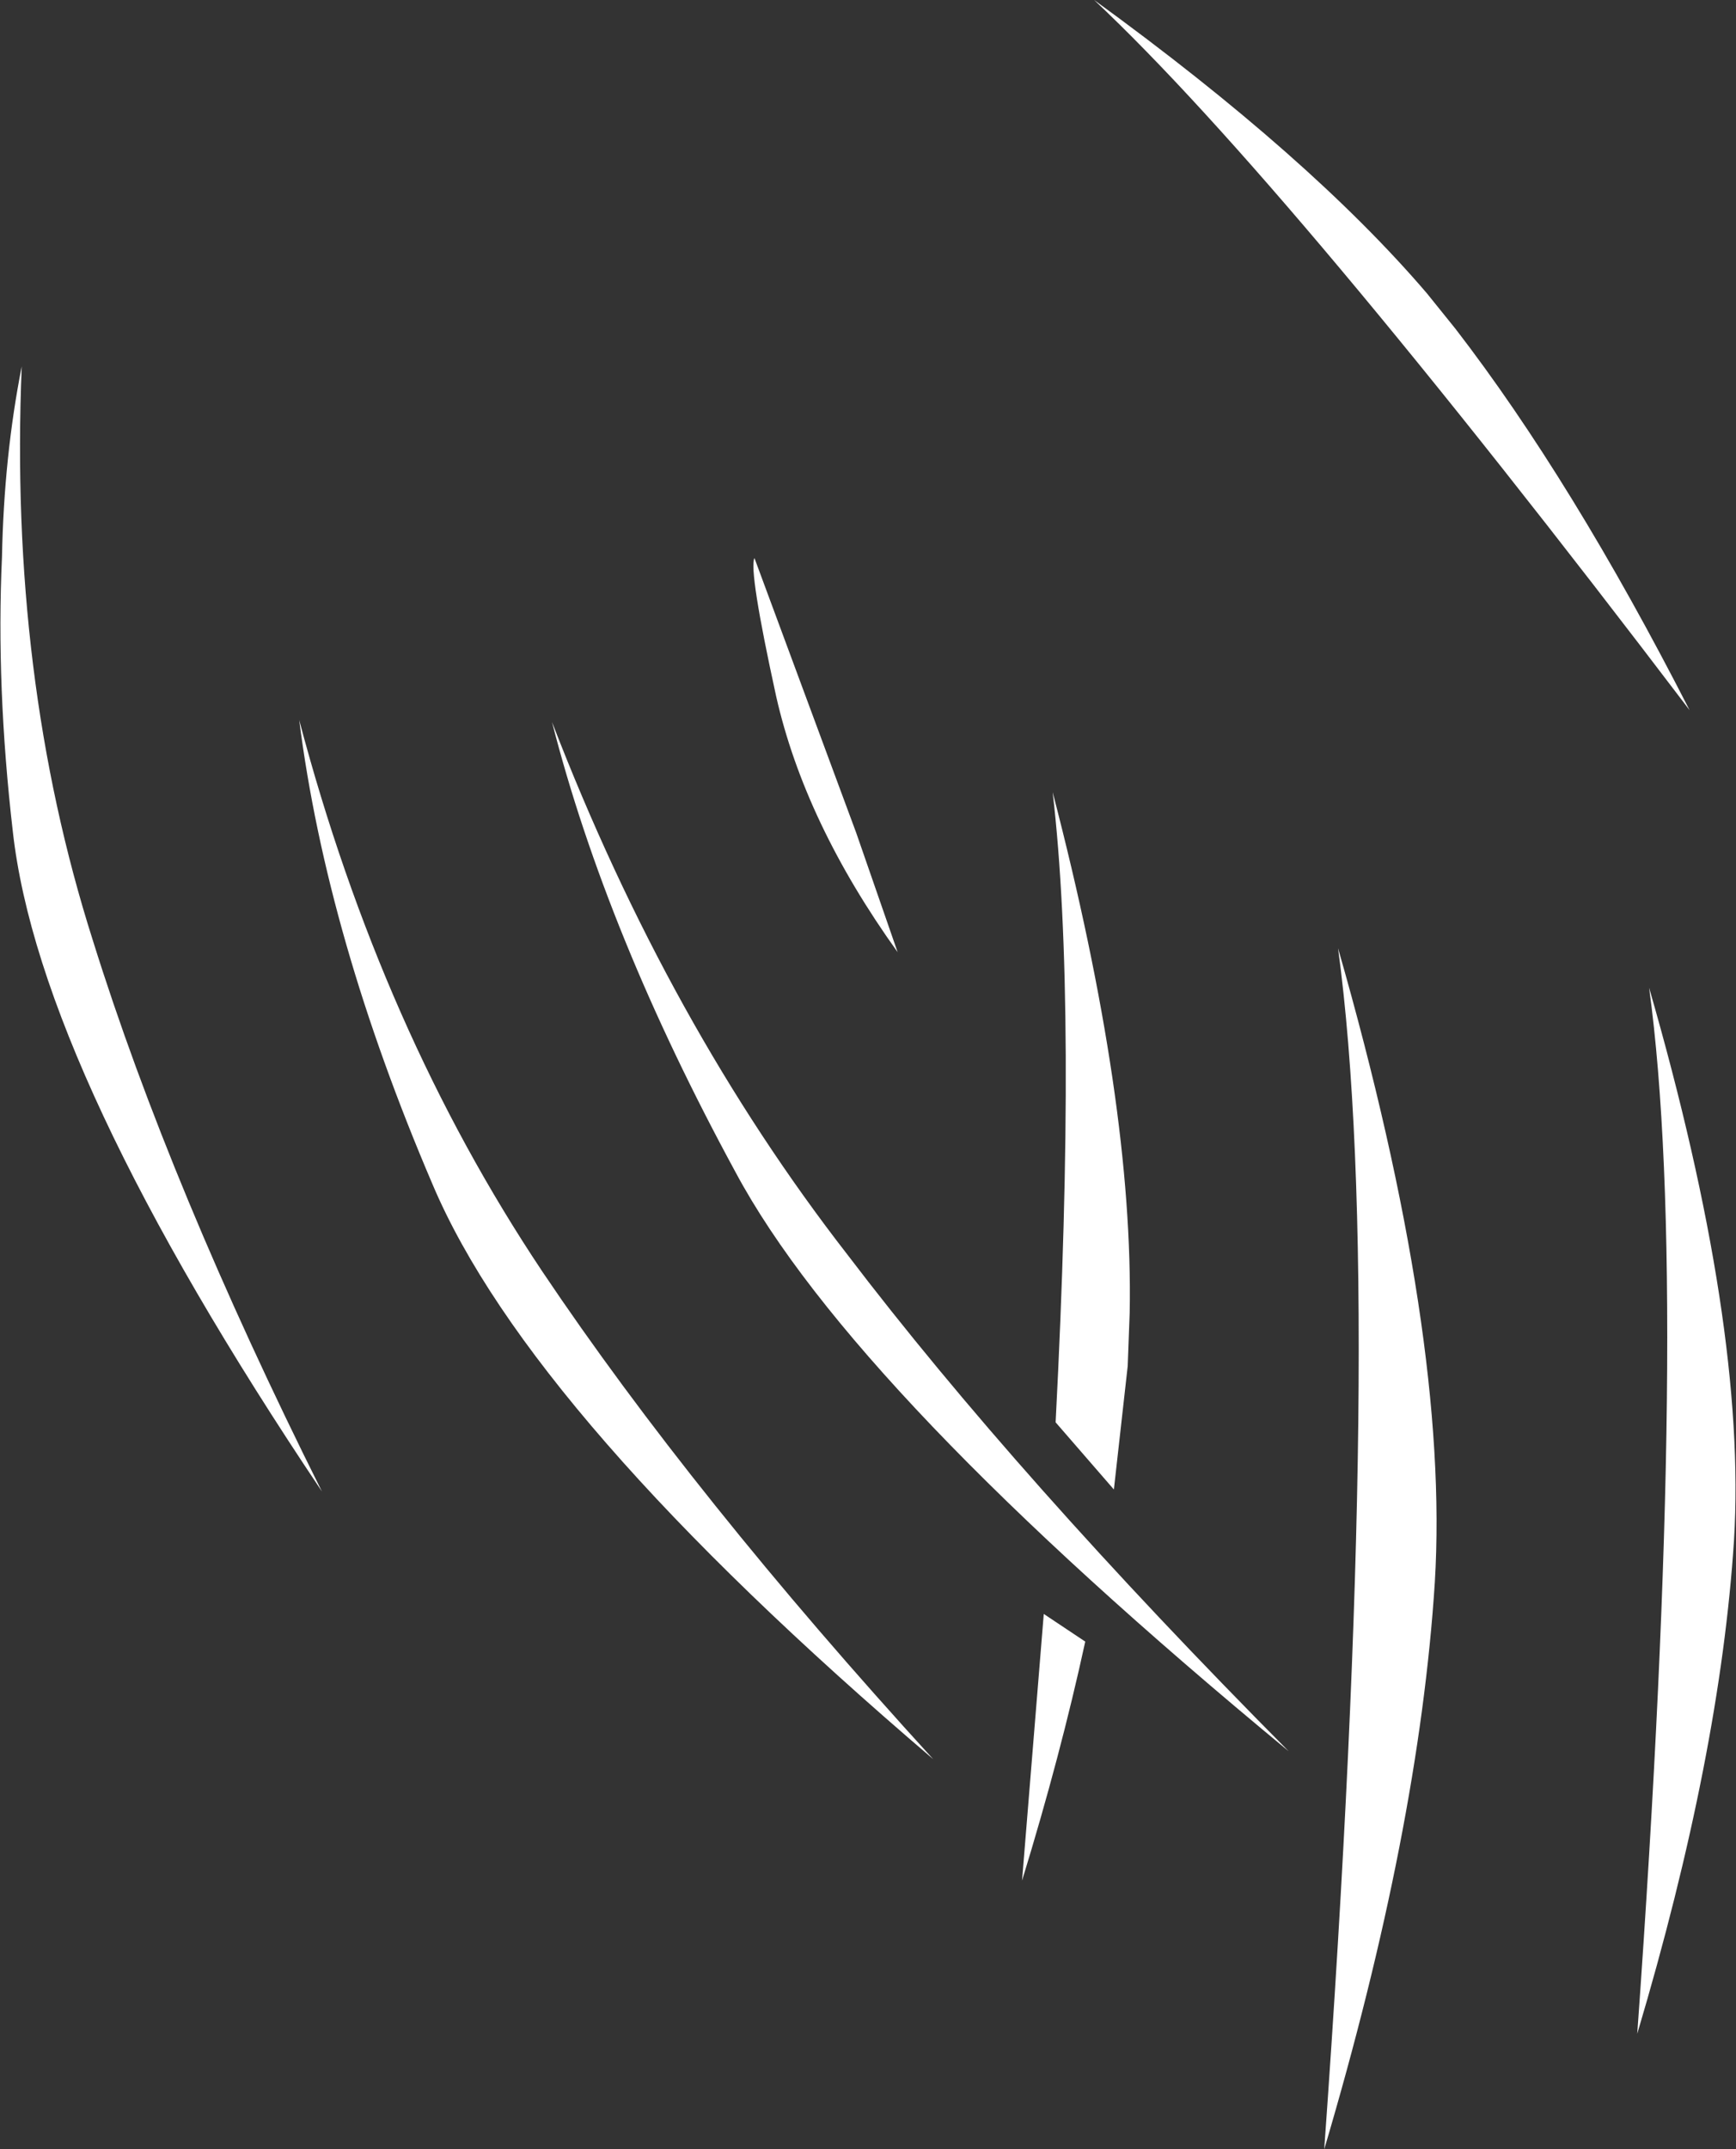 <?xml version="1.0" encoding="UTF-8" standalone="no"?>
<svg xmlns:xlink="http://www.w3.org/1999/xlink" height="108.8px" width="87.9px" xmlns="http://www.w3.org/2000/svg">
  <rect width="100%" height="100%" fill="#333333" stroke="none"/>
  <g transform="matrix(1.0, 0.0, 0.0, 1.0, 40.2, 46.8)">
    <path d="M33.5 -30.15 Q39.4 -22.5 45.35 -10.85 25.1 -37.5 15.2 -46.8 26.15 -38.85 32.05 -31.95 L33.5 -30.15 M47.6 31.15 Q46.9 42.05 42.7 56.15 45.4 18.55 43.3 3.2 48.25 20.35 47.6 31.15 M16.9 22.35 L16.2 28.6 13.25 25.2 Q14.35 4.0 13.1 -6.7 17.2 9.05 17.0 19.65 L16.9 22.35 M11.55 48.4 L12.65 34.9 14.75 36.3 Q13.5 42.05 11.55 48.4 M25.05 41.85 Q3.0 23.65 -2.95 12.55 -9.5 0.5 -12.25 -10.25 -6.35 5.05 2.7 16.7 11.3 28.0 25.05 41.85 M32.45 33.3 Q31.65 45.8 26.85 62.0 29.95 18.85 27.55 1.2 33.2 20.9 32.45 33.3 M5.25 1.4 Q0.55 -5.15 -0.9 -11.55 -2.3 -17.95 -2.0 -18.55 L3.15 -4.65 5.25 1.4 M-39.1 -28.25 Q-39.75 -12.55 -35.5 0.8 -31.6 13.3 -23.9 28.7 -38.2 7.4 -39.55 -4.7 -40.4 -12.05 -40.1 -18.6 -40.0 -23.7 -39.1 -28.25 M-12.75 17.55 Q-5.1 28.95 7.05 42.25 -13.35 24.85 -18.3 13.15 -23.65 0.65 -25.05 -10.35 -20.9 5.35 -12.75 17.55" fill="#ffffff" fill-rule="evenodd" stroke="none"/>
  </g>
</svg>

